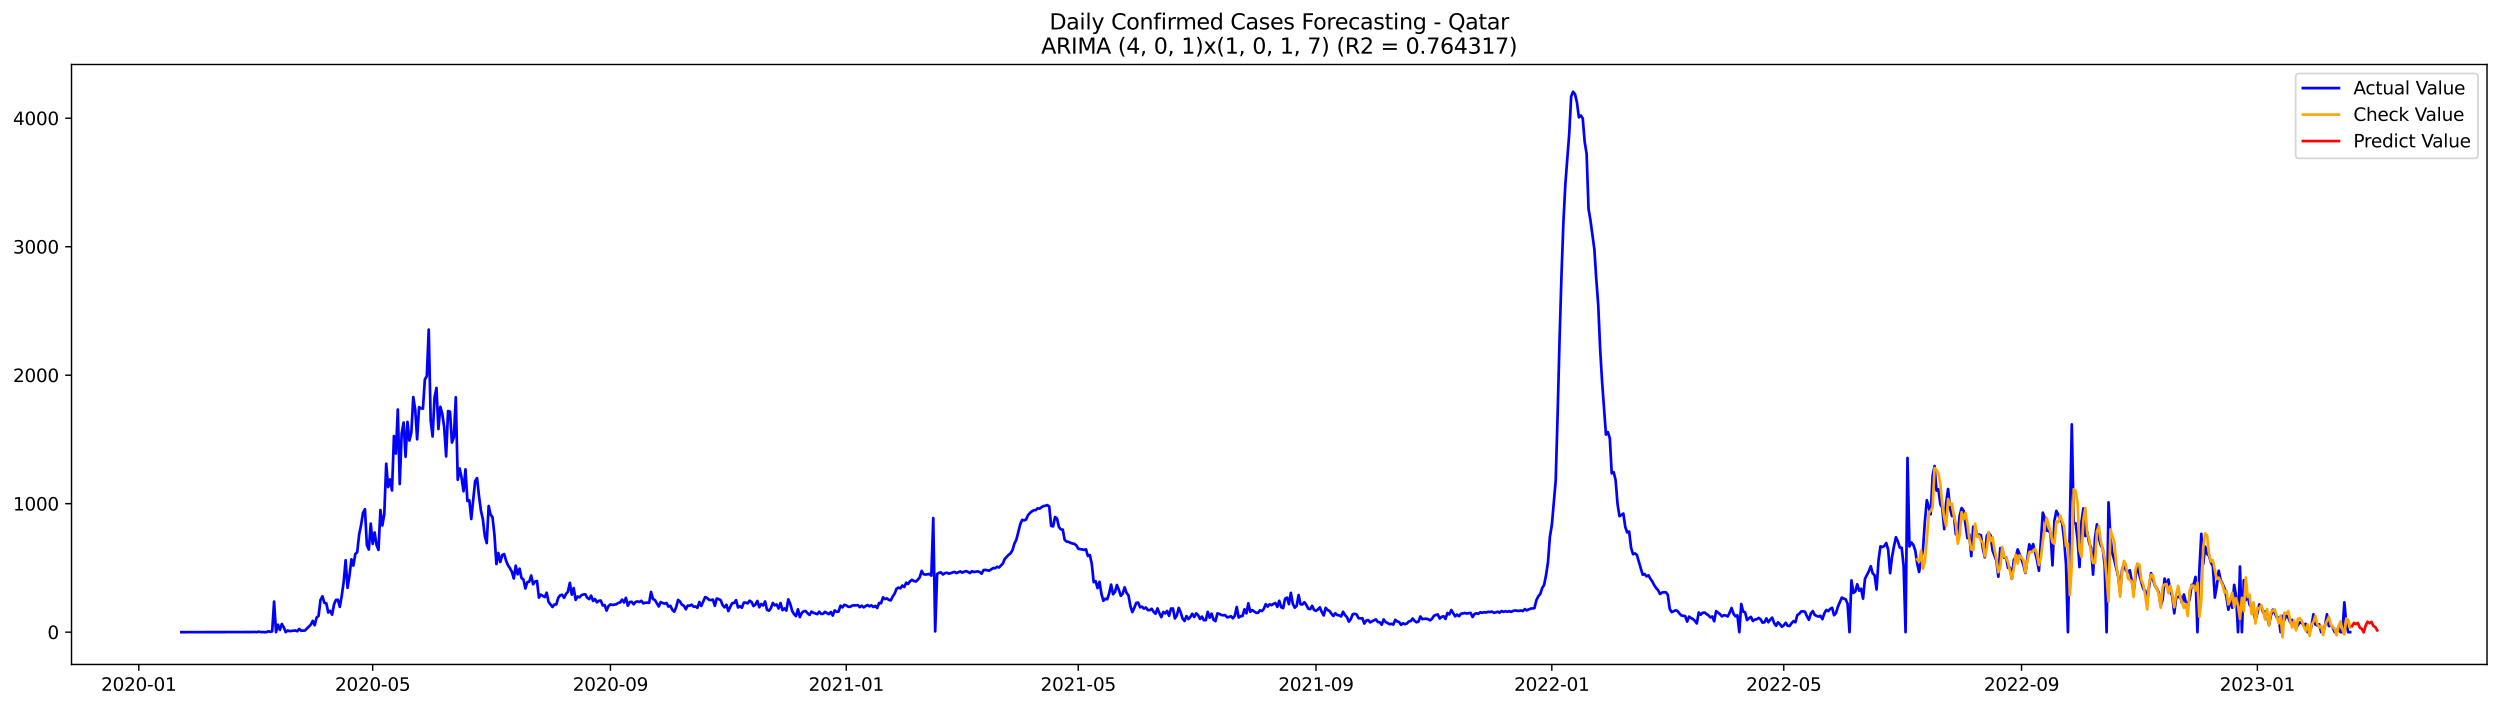 <?xml version="1.0" encoding="utf-8" standalone="no"?>
<!DOCTYPE svg PUBLIC "-//W3C//DTD SVG 1.1//EN"
  "http://www.w3.org/Graphics/SVG/1.1/DTD/svg11.dtd">
<svg xmlns:xlink="http://www.w3.org/1999/xlink" width="1386.05pt" height="392.274pt" viewBox="0 0 1386.05 392.274" xmlns="http://www.w3.org/2000/svg" version="1.1">
 <defs>
  <style type="text/css">*{stroke-linejoin: round; stroke-linecap: butt}</style>
 </defs>
 <g id="figure_1">
  <g id="patch_1">
   <path d="M 0 392.274 
L 1386.05 392.274 
L 1386.05 0 
L 0 0 
z
" style="fill: #ffffff"/>
  </g>
  <g id="axes_1">
   <g id="patch_2">
    <path d="M 39.65 368.396 
L 1378.85 368.396 
L 1378.85 35.755 
L 39.65 35.755 
z
" style="fill: #ffffff"/>
   </g>
   <g id="matplotlib.axis_1">
    <g id="xtick_1">
     <g id="line2d_1">
      <defs>
       <path id="m587424678b" d="M 0 0 
L 0 3.5 
" style="stroke: #000000; stroke-width: 0.8"/>
      </defs>
      <g>
       <use xlink:href="#m587424678b" x="76.945" y="368.396" style="stroke: #000000; stroke-width: 0.8"/>
      </g>
     </g>
     <g id="text_1">
      <!-- 2020-01 -->
      <g transform="translate(56.054 382.994)scale(0.1 -0.1)">
       <defs>
        <path id="DejaVuSans-32" d="M 1228 531 
L 3431 531 
L 3431 0 
L 469 0 
L 469 531 
Q 828 903 1448 1529 
Q 2069 2156 2228 2338 
Q 2531 2678 2651 2914 
Q 2772 3150 2772 3378 
Q 2772 3750 2511 3984 
Q 2250 4219 1831 4219 
Q 1534 4219 1204 4116 
Q 875 4013 500 3803 
L 500 4441 
Q 881 4594 1212 4672 
Q 1544 4750 1819 4750 
Q 2544 4750 2975 4387 
Q 3406 4025 3406 3419 
Q 3406 3131 3298 2873 
Q 3191 2616 2906 2266 
Q 2828 2175 2409 1742 
Q 1991 1309 1228 531 
z
" transform="scale(0.016)"/>
        <path id="DejaVuSans-30" d="M 2034 4250 
Q 1547 4250 1301 3770 
Q 1056 3291 1056 2328 
Q 1056 1369 1301 889 
Q 1547 409 2034 409 
Q 2525 409 2770 889 
Q 3016 1369 3016 2328 
Q 3016 3291 2770 3770 
Q 2525 4250 2034 4250 
z
M 2034 4750 
Q 2819 4750 3233 4129 
Q 3647 3509 3647 2328 
Q 3647 1150 3233 529 
Q 2819 -91 2034 -91 
Q 1250 -91 836 529 
Q 422 1150 422 2328 
Q 422 3509 836 4129 
Q 1250 4750 2034 4750 
z
" transform="scale(0.016)"/>
        <path id="DejaVuSans-2d" d="M 313 2009 
L 1997 2009 
L 1997 1497 
L 313 1497 
L 313 2009 
z
" transform="scale(0.016)"/>
        <path id="DejaVuSans-31" d="M 794 531 
L 1825 531 
L 1825 4091 
L 703 3866 
L 703 4441 
L 1819 4666 
L 2450 4666 
L 2450 531 
L 3481 531 
L 3481 0 
L 794 0 
L 794 531 
z
" transform="scale(0.016)"/>
       </defs>
       <use xlink:href="#DejaVuSans-32"/>
       <use xlink:href="#DejaVuSans-30" x="63.623"/>
       <use xlink:href="#DejaVuSans-32" x="127.246"/>
       <use xlink:href="#DejaVuSans-30" x="190.869"/>
       <use xlink:href="#DejaVuSans-2d" x="254.492"/>
       <use xlink:href="#DejaVuSans-30" x="290.576"/>
       <use xlink:href="#DejaVuSans-31" x="354.199"/>
      </g>
     </g>
    </g>
    <g id="xtick_2">
     <g id="line2d_2">
      <g>
       <use xlink:href="#m587424678b" x="206.621" y="368.396" style="stroke: #000000; stroke-width: 0.8"/>
      </g>
     </g>
     <g id="text_2">
      <!-- 2020-05 -->
      <g transform="translate(185.73 382.994)scale(0.1 -0.1)">
       <defs>
        <path id="DejaVuSans-35" d="M 691 4666 
L 3169 4666 
L 3169 4134 
L 1269 4134 
L 1269 2991 
Q 1406 3038 1543 3061 
Q 1681 3084 1819 3084 
Q 2600 3084 3056 2656 
Q 3513 2228 3513 1497 
Q 3513 744 3044 326 
Q 2575 -91 1722 -91 
Q 1428 -91 1123 -41 
Q 819 9 494 109 
L 494 744 
Q 775 591 1075 516 
Q 1375 441 1709 441 
Q 2250 441 2565 725 
Q 2881 1009 2881 1497 
Q 2881 1984 2565 2268 
Q 2250 2553 1709 2553 
Q 1456 2553 1204 2497 
Q 953 2441 691 2322 
L 691 4666 
z
" transform="scale(0.016)"/>
       </defs>
       <use xlink:href="#DejaVuSans-32"/>
       <use xlink:href="#DejaVuSans-30" x="63.623"/>
       <use xlink:href="#DejaVuSans-32" x="127.246"/>
       <use xlink:href="#DejaVuSans-30" x="190.869"/>
       <use xlink:href="#DejaVuSans-2d" x="254.492"/>
       <use xlink:href="#DejaVuSans-30" x="290.576"/>
       <use xlink:href="#DejaVuSans-35" x="354.199"/>
      </g>
     </g>
    </g>
    <g id="xtick_3">
     <g id="line2d_3">
      <g>
       <use xlink:href="#m587424678b" x="338.441" y="368.396" style="stroke: #000000; stroke-width: 0.8"/>
      </g>
     </g>
     <g id="text_3">
      <!-- 2020-09 -->
      <g transform="translate(317.549 382.994)scale(0.1 -0.1)">
       <defs>
        <path id="DejaVuSans-39" d="M 703 97 
L 703 672 
Q 941 559 1184 500 
Q 1428 441 1663 441 
Q 2288 441 2617 861 
Q 2947 1281 2994 2138 
Q 2813 1869 2534 1725 
Q 2256 1581 1919 1581 
Q 1219 1581 811 2004 
Q 403 2428 403 3163 
Q 403 3881 828 4315 
Q 1253 4750 1959 4750 
Q 2769 4750 3195 4129 
Q 3622 3509 3622 2328 
Q 3622 1225 3098 567 
Q 2575 -91 1691 -91 
Q 1453 -91 1209 -44 
Q 966 3 703 97 
z
M 1959 2075 
Q 2384 2075 2632 2365 
Q 2881 2656 2881 3163 
Q 2881 3666 2632 3958 
Q 2384 4250 1959 4250 
Q 1534 4250 1286 3958 
Q 1038 3666 1038 3163 
Q 1038 2656 1286 2365 
Q 1534 2075 1959 2075 
z
" transform="scale(0.016)"/>
       </defs>
       <use xlink:href="#DejaVuSans-32"/>
       <use xlink:href="#DejaVuSans-30" x="63.623"/>
       <use xlink:href="#DejaVuSans-32" x="127.246"/>
       <use xlink:href="#DejaVuSans-30" x="190.869"/>
       <use xlink:href="#DejaVuSans-2d" x="254.492"/>
       <use xlink:href="#DejaVuSans-30" x="290.576"/>
       <use xlink:href="#DejaVuSans-39" x="354.199"/>
      </g>
     </g>
    </g>
    <g id="xtick_4">
     <g id="line2d_4">
      <g>
       <use xlink:href="#m587424678b" x="469.189" y="368.396" style="stroke: #000000; stroke-width: 0.8"/>
      </g>
     </g>
     <g id="text_4">
      <!-- 2021-01 -->
      <g transform="translate(448.297 382.994)scale(0.1 -0.1)">
       <use xlink:href="#DejaVuSans-32"/>
       <use xlink:href="#DejaVuSans-30" x="63.623"/>
       <use xlink:href="#DejaVuSans-32" x="127.246"/>
       <use xlink:href="#DejaVuSans-31" x="190.869"/>
       <use xlink:href="#DejaVuSans-2d" x="254.492"/>
       <use xlink:href="#DejaVuSans-30" x="290.576"/>
       <use xlink:href="#DejaVuSans-31" x="354.199"/>
      </g>
     </g>
    </g>
    <g id="xtick_5">
     <g id="line2d_5">
      <g>
       <use xlink:href="#m587424678b" x="597.793" y="368.396" style="stroke: #000000; stroke-width: 0.8"/>
      </g>
     </g>
     <g id="text_5">
      <!-- 2021-05 -->
      <g transform="translate(576.901 382.994)scale(0.1 -0.1)">
       <use xlink:href="#DejaVuSans-32"/>
       <use xlink:href="#DejaVuSans-30" x="63.623"/>
       <use xlink:href="#DejaVuSans-32" x="127.246"/>
       <use xlink:href="#DejaVuSans-31" x="190.869"/>
       <use xlink:href="#DejaVuSans-2d" x="254.492"/>
       <use xlink:href="#DejaVuSans-30" x="290.576"/>
       <use xlink:href="#DejaVuSans-35" x="354.199"/>
      </g>
     </g>
    </g>
    <g id="xtick_6">
     <g id="line2d_6">
      <g>
       <use xlink:href="#m587424678b" x="729.612" y="368.396" style="stroke: #000000; stroke-width: 0.8"/>
      </g>
     </g>
     <g id="text_6">
      <!-- 2021-09 -->
      <g transform="translate(708.721 382.994)scale(0.1 -0.1)">
       <use xlink:href="#DejaVuSans-32"/>
       <use xlink:href="#DejaVuSans-30" x="63.623"/>
       <use xlink:href="#DejaVuSans-32" x="127.246"/>
       <use xlink:href="#DejaVuSans-31" x="190.869"/>
       <use xlink:href="#DejaVuSans-2d" x="254.492"/>
       <use xlink:href="#DejaVuSans-30" x="290.576"/>
       <use xlink:href="#DejaVuSans-39" x="354.199"/>
      </g>
     </g>
    </g>
    <g id="xtick_7">
     <g id="line2d_7">
      <g>
       <use xlink:href="#m587424678b" x="860.36" y="368.396" style="stroke: #000000; stroke-width: 0.8"/>
      </g>
     </g>
     <g id="text_7">
      <!-- 2022-01 -->
      <g transform="translate(839.469 382.994)scale(0.1 -0.1)">
       <use xlink:href="#DejaVuSans-32"/>
       <use xlink:href="#DejaVuSans-30" x="63.623"/>
       <use xlink:href="#DejaVuSans-32" x="127.246"/>
       <use xlink:href="#DejaVuSans-32" x="190.869"/>
       <use xlink:href="#DejaVuSans-2d" x="254.492"/>
       <use xlink:href="#DejaVuSans-30" x="290.576"/>
       <use xlink:href="#DejaVuSans-31" x="354.199"/>
      </g>
     </g>
    </g>
    <g id="xtick_8">
     <g id="line2d_8">
      <g>
       <use xlink:href="#m587424678b" x="988.964" y="368.396" style="stroke: #000000; stroke-width: 0.8"/>
      </g>
     </g>
     <g id="text_8">
      <!-- 2022-05 -->
      <g transform="translate(968.073 382.994)scale(0.1 -0.1)">
       <use xlink:href="#DejaVuSans-32"/>
       <use xlink:href="#DejaVuSans-30" x="63.623"/>
       <use xlink:href="#DejaVuSans-32" x="127.246"/>
       <use xlink:href="#DejaVuSans-32" x="190.869"/>
       <use xlink:href="#DejaVuSans-2d" x="254.492"/>
       <use xlink:href="#DejaVuSans-30" x="290.576"/>
       <use xlink:href="#DejaVuSans-35" x="354.199"/>
      </g>
     </g>
    </g>
    <g id="xtick_9">
     <g id="line2d_9">
      <g>
       <use xlink:href="#m587424678b" x="1120.784" y="368.396" style="stroke: #000000; stroke-width: 0.8"/>
      </g>
     </g>
     <g id="text_9">
      <!-- 2022-09 -->
      <g transform="translate(1099.893 382.994)scale(0.1 -0.1)">
       <use xlink:href="#DejaVuSans-32"/>
       <use xlink:href="#DejaVuSans-30" x="63.623"/>
       <use xlink:href="#DejaVuSans-32" x="127.246"/>
       <use xlink:href="#DejaVuSans-32" x="190.869"/>
       <use xlink:href="#DejaVuSans-2d" x="254.492"/>
       <use xlink:href="#DejaVuSans-30" x="290.576"/>
       <use xlink:href="#DejaVuSans-39" x="354.199"/>
      </g>
     </g>
    </g>
    <g id="xtick_10">
     <g id="line2d_10">
      <g>
       <use xlink:href="#m587424678b" x="1251.532" y="368.396" style="stroke: #000000; stroke-width: 0.8"/>
      </g>
     </g>
     <g id="text_10">
      <!-- 2023-01 -->
      <g transform="translate(1230.64 382.994)scale(0.1 -0.1)">
       <defs>
        <path id="DejaVuSans-33" d="M 2597 2516 
Q 3050 2419 3304 2112 
Q 3559 1806 3559 1356 
Q 3559 666 3084 287 
Q 2609 -91 1734 -91 
Q 1441 -91 1130 -33 
Q 819 25 488 141 
L 488 750 
Q 750 597 1062 519 
Q 1375 441 1716 441 
Q 2309 441 2620 675 
Q 2931 909 2931 1356 
Q 2931 1769 2642 2001 
Q 2353 2234 1838 2234 
L 1294 2234 
L 1294 2753 
L 1863 2753 
Q 2328 2753 2575 2939 
Q 2822 3125 2822 3475 
Q 2822 3834 2567 4026 
Q 2313 4219 1838 4219 
Q 1578 4219 1281 4162 
Q 984 4106 628 3988 
L 628 4550 
Q 988 4650 1302 4700 
Q 1616 4750 1894 4750 
Q 2613 4750 3031 4423 
Q 3450 4097 3450 3541 
Q 3450 3153 3228 2886 
Q 3006 2619 2597 2516 
z
" transform="scale(0.016)"/>
       </defs>
       <use xlink:href="#DejaVuSans-32"/>
       <use xlink:href="#DejaVuSans-30" x="63.623"/>
       <use xlink:href="#DejaVuSans-32" x="127.246"/>
       <use xlink:href="#DejaVuSans-33" x="190.869"/>
       <use xlink:href="#DejaVuSans-2d" x="254.492"/>
       <use xlink:href="#DejaVuSans-30" x="290.576"/>
       <use xlink:href="#DejaVuSans-31" x="354.199"/>
      </g>
     </g>
    </g>
   </g>
   <g id="matplotlib.axis_2">
    <g id="ytick_1">
     <g id="line2d_11">
      <defs>
       <path id="m7285b46d3e" d="M 0 0 
L -3.5 0 
" style="stroke: #000000; stroke-width: 0.8"/>
      </defs>
      <g>
       <use xlink:href="#m7285b46d3e" x="39.65" y="350.483" style="stroke: #000000; stroke-width: 0.8"/>
      </g>
     </g>
     <g id="text_11">
      <!-- 0 -->
      <g transform="translate(26.288 354.282)scale(0.1 -0.1)">
       <use xlink:href="#DejaVuSans-30"/>
      </g>
     </g>
    </g>
    <g id="ytick_2">
     <g id="line2d_12">
      <g>
       <use xlink:href="#m7285b46d3e" x="39.65" y="279.25" style="stroke: #000000; stroke-width: 0.8"/>
      </g>
     </g>
     <g id="text_12">
      <!-- 1000 -->
      <g transform="translate(7.2 283.049)scale(0.1 -0.1)">
       <use xlink:href="#DejaVuSans-31"/>
       <use xlink:href="#DejaVuSans-30" x="63.623"/>
       <use xlink:href="#DejaVuSans-30" x="127.246"/>
       <use xlink:href="#DejaVuSans-30" x="190.869"/>
      </g>
     </g>
    </g>
    <g id="ytick_3">
     <g id="line2d_13">
      <g>
       <use xlink:href="#m7285b46d3e" x="39.65" y="208.016" style="stroke: #000000; stroke-width: 0.8"/>
      </g>
     </g>
     <g id="text_13">
      <!-- 2000 -->
      <g transform="translate(7.2 211.815)scale(0.1 -0.1)">
       <use xlink:href="#DejaVuSans-32"/>
       <use xlink:href="#DejaVuSans-30" x="63.623"/>
       <use xlink:href="#DejaVuSans-30" x="127.246"/>
       <use xlink:href="#DejaVuSans-30" x="190.869"/>
      </g>
     </g>
    </g>
    <g id="ytick_4">
     <g id="line2d_14">
      <g>
       <use xlink:href="#m7285b46d3e" x="39.65" y="136.783" style="stroke: #000000; stroke-width: 0.8"/>
      </g>
     </g>
     <g id="text_14">
      <!-- 3000 -->
      <g transform="translate(7.2 140.582)scale(0.1 -0.1)">
       <use xlink:href="#DejaVuSans-33"/>
       <use xlink:href="#DejaVuSans-30" x="63.623"/>
       <use xlink:href="#DejaVuSans-30" x="127.246"/>
       <use xlink:href="#DejaVuSans-30" x="190.869"/>
      </g>
     </g>
    </g>
    <g id="ytick_5">
     <g id="line2d_15">
      <g>
       <use xlink:href="#m7285b46d3e" x="39.65" y="65.55" style="stroke: #000000; stroke-width: 0.8"/>
      </g>
     </g>
     <g id="text_15">
      <!-- 4000 -->
      <g transform="translate(7.2 69.349)scale(0.1 -0.1)">
       <defs>
        <path id="DejaVuSans-34" d="M 2419 4116 
L 825 1625 
L 2419 1625 
L 2419 4116 
z
M 2253 4666 
L 3047 4666 
L 3047 1625 
L 3713 1625 
L 3713 1100 
L 3047 1100 
L 3047 0 
L 2419 0 
L 2419 1100 
L 313 1100 
L 313 1709 
L 2253 4666 
z
" transform="scale(0.016)"/>
       </defs>
       <use xlink:href="#DejaVuSans-34"/>
       <use xlink:href="#DejaVuSans-30" x="63.623"/>
       <use xlink:href="#DejaVuSans-30" x="127.246"/>
       <use xlink:href="#DejaVuSans-30" x="190.869"/>
      </g>
     </g>
    </g>
   </g>
   <g id="line2d_16">
    <path d="M 100.523 350.483 
L 140.176 350.412 
L 141.247 350.34 
L 142.319 350.483 
L 143.391 350.198 
L 144.463 350.412 
L 146.606 350.483 
L 147.678 350.483 
L 148.749 349.984 
L 149.821 350.269 
L 150.893 350.055 
L 151.964 333.529 
L 153.036 350.483 
L 154.108 346.351 
L 155.18 349.272 
L 156.251 345.924 
L 157.323 347.776 
L 158.395 350.483 
L 159.466 349.557 
L 160.538 349.913 
L 163.753 349.557 
L 164.825 349.984 
L 165.897 348.702 
L 166.968 349.699 
L 169.112 349.557 
L 172.327 346.28 
L 173.399 344.214 
L 174.47 346.636 
L 175.542 342.362 
L 176.614 341.507 
L 177.685 332.675 
L 178.757 330.609 
L 179.829 334.242 
L 180.9 334.455 
L 181.972 339.584 
L 183.044 338.658 
L 184.116 340.795 
L 185.187 335.096 
L 186.259 332.603 
L 187.331 332.532 
L 188.402 336.45 
L 189.474 330.324 
L 190.546 322.559 
L 191.617 310.592 
L 192.689 325.907 
L 193.761 319.14 
L 194.833 310.094 
L 195.904 313.584 
L 196.976 307.173 
L 198.048 306.105 
L 199.119 296.274 
L 200.191 291.146 
L 201.263 284.307 
L 202.335 282.313 
L 203.406 302.258 
L 204.478 304.68 
L 205.55 290.291 
L 206.621 301.546 
L 207.693 295.206 
L 208.765 302.115 
L 209.836 304.894 
L 210.908 282.74 
L 211.98 291.359 
L 213.052 285.091 
L 214.123 257.096 
L 215.195 269.989 
L 216.267 265.786 
L 217.338 271.913 
L 218.41 241.781 
L 219.482 251.469 
L 220.553 227.036 
L 221.625 268.351 
L 222.697 240.285 
L 223.769 234.23 
L 224.84 253.249 
L 225.912 233.874 
L 226.984 244.274 
L 228.055 239.786 
L 229.127 220.126 
L 230.199 227.107 
L 231.27 243.562 
L 232.342 225.753 
L 233.414 226.394 
L 234.486 226.537 
L 235.557 210.367 
L 236.629 208.515 
L 237.701 182.728 
L 238.772 233.09 
L 239.844 241.995 
L 240.916 220.411 
L 241.988 215.068 
L 243.059 237.863 
L 244.131 225.54 
L 245.203 229.386 
L 246.274 236.866 
L 247.346 253.036 
L 248.418 227.89 
L 249.489 228.246 
L 250.561 245.342 
L 251.633 242.422 
L 252.705 220.268 
L 253.776 266 
L 254.848 259.732 
L 255.92 264.932 
L 256.991 272.34 
L 258.063 260.23 
L 259.135 277.754 
L 260.206 277.397 
L 261.278 287.726 
L 263.422 266.712 
L 264.493 265.074 
L 265.565 274.976 
L 266.637 283.096 
L 267.708 287.869 
L 268.78 297.058 
L 269.852 301.118 
L 270.923 280.532 
L 271.995 285.304 
L 273.067 286.8 
L 274.139 296.63 
L 275.21 312.729 
L 276.282 306.603 
L 277.354 311.589 
L 278.425 307.743 
L 279.497 307.173 
L 280.569 310.806 
L 281.641 313.442 
L 282.712 315.009 
L 283.784 317.003 
L 284.856 320.707 
L 285.927 313.655 
L 286.999 318.428 
L 288.071 315.294 
L 289.142 320.494 
L 290.214 321.277 
L 291.286 326.264 
L 292.358 322.773 
L 293.429 322.488 
L 294.501 319.069 
L 295.573 323.913 
L 296.644 322.417 
L 297.716 322.132 
L 298.788 331.321 
L 299.859 329.683 
L 302.003 331.036 
L 303.075 328.614 
L 304.146 333.743 
L 306.29 336.521 
L 307.361 335.168 
L 308.433 335.096 
L 309.505 331.464 
L 310.577 330.039 
L 311.648 329.754 
L 312.72 331.464 
L 313.792 329.327 
L 314.863 328.044 
L 315.935 323.129 
L 317.007 329.683 
L 318.078 326.05 
L 319.15 332.603 
L 320.222 330.751 
L 321.294 331.179 
L 322.365 329.968 
L 323.437 329.612 
L 324.509 329.469 
L 325.58 331.392 
L 326.652 332.176 
L 327.724 330.253 
L 328.795 333.173 
L 329.867 332.105 
L 330.939 333.957 
L 332.011 333.102 
L 333.082 332.959 
L 334.154 335.666 
L 335.226 335.453 
L 336.297 338.516 
L 337.369 336.023 
L 338.441 335.096 
L 339.512 335.381 
L 341.656 335.025 
L 342.728 334.313 
L 343.799 334.028 
L 344.871 332.461 
L 345.943 334.028 
L 347.014 331.464 
L 348.086 335.809 
L 349.158 333.743 
L 350.23 333.672 
L 351.301 335.025 
L 352.373 333.743 
L 353.445 333.458 
L 354.516 333.743 
L 355.588 333.102 
L 356.66 334.527 
L 357.731 334.17 
L 358.803 334.099 
L 359.875 334.242 
L 360.947 328.187 
L 362.018 332.105 
L 363.09 332.675 
L 365.233 336.236 
L 366.305 333.814 
L 367.377 334.313 
L 368.448 334.669 
L 369.52 334.313 
L 370.592 336.307 
L 371.664 335.88 
L 372.735 338.017 
L 373.807 339.157 
L 374.879 336.664 
L 375.95 332.603 
L 377.022 333.529 
L 378.094 335.31 
L 379.165 335.809 
L 380.237 337.803 
L 381.309 335.738 
L 382.381 335.809 
L 383.452 335.239 
L 384.524 336.379 
L 385.596 336.236 
L 386.667 337.02 
L 387.739 333.743 
L 388.811 335.951 
L 390.954 331.036 
L 392.026 331.535 
L 393.098 332.532 
L 394.169 332.746 
L 395.241 332.39 
L 396.313 335.88 
L 397.384 331.82 
L 398.456 332.176 
L 399.528 332.675 
L 400.6 335.453 
L 401.671 336.735 
L 402.743 335.31 
L 403.815 338.801 
L 404.886 336.45 
L 405.958 334.384 
L 407.03 334.313 
L 408.101 332.746 
L 409.173 336.806 
L 410.245 336.094 
L 411.317 336.949 
L 412.388 334.099 
L 413.46 334.099 
L 414.532 334.527 
L 415.603 333.031 
L 416.675 333.743 
L 417.747 336.023 
L 418.819 335.168 
L 419.89 333.173 
L 420.962 336.664 
L 422.034 334.883 
L 423.105 335.666 
L 424.177 333.458 
L 425.249 338.088 
L 426.32 338.587 
L 427.392 337.233 
L 428.464 334.313 
L 429.536 335.595 
L 430.607 335.168 
L 431.679 337.376 
L 432.751 334.313 
L 433.822 338.302 
L 434.894 337.305 
L 435.966 338.516 
L 437.037 332.318 
L 438.109 334.74 
L 439.181 338.658 
L 440.253 340.51 
L 441.324 341.579 
L 442.396 337.803 
L 443.468 342.149 
L 444.539 339.798 
L 445.611 338.872 
L 446.683 338.801 
L 447.754 340.012 
L 448.826 340.938 
L 449.898 339.086 
L 450.97 339.727 
L 453.113 340.51 
L 454.185 339.157 
L 455.256 340.368 
L 456.328 340.297 
L 457.4 339.228 
L 459.543 340.51 
L 460.615 339.299 
L 461.687 341.294 
L 462.758 338.444 
L 463.83 339.157 
L 464.902 339.086 
L 465.973 335.809 
L 467.045 336.735 
L 468.117 335.31 
L 469.189 335.666 
L 470.26 336.379 
L 471.332 336.45 
L 472.404 335.738 
L 475.619 335.524 
L 476.69 336.592 
L 477.762 335.809 
L 478.834 336.735 
L 479.906 336.023 
L 480.977 335.453 
L 482.049 336.165 
L 483.121 335.595 
L 484.192 336.521 
L 485.264 335.951 
L 486.336 337.091 
L 487.407 334.313 
L 488.479 334.455 
L 489.551 331.179 
L 490.623 332.105 
L 491.694 331.749 
L 492.766 332.603 
L 493.838 332.888 
L 494.909 330.751 
L 495.981 329.184 
L 497.053 326.406 
L 498.125 325.765 
L 499.196 326.192 
L 500.268 324.625 
L 501.34 325.48 
L 502.411 323.058 
L 503.483 323.77 
L 504.555 322.274 
L 505.626 321.491 
L 506.698 322.132 
L 507.77 322.417 
L 508.842 321.42 
L 509.913 320.066 
L 510.985 316.505 
L 512.057 318.357 
L 513.128 318.57 
L 515.272 318.214 
L 516.343 319.14 
L 517.415 287.228 
L 518.487 350.055 
L 519.559 318.214 
L 520.63 317.573 
L 521.702 317.359 
L 522.774 318.499 
L 523.845 317.787 
L 524.917 317.502 
L 525.989 318.072 
L 527.06 317.787 
L 528.132 317.359 
L 529.204 317.074 
L 530.276 317.716 
L 532.419 316.79 
L 533.491 317.502 
L 534.562 316.932 
L 535.634 316.647 
L 536.706 317.074 
L 537.778 317.716 
L 538.849 316.718 
L 539.921 317.146 
L 542.064 316.79 
L 543.136 317.146 
L 544.208 318.072 
L 545.279 316.077 
L 546.351 315.935 
L 547.423 316.22 
L 548.495 316.362 
L 550.638 314.937 
L 551.71 315.08 
L 552.781 314.225 
L 553.853 314.653 
L 555.996 312.444 
L 557.068 309.88 
L 559.212 307.6 
L 560.283 306.746 
L 561.355 304.965 
L 562.427 301.332 
L 563.498 299.195 
L 565.642 290.647 
L 566.714 288.225 
L 567.785 288.51 
L 568.857 288.082 
L 569.929 285.661 
L 571 284.45 
L 572.072 283.524 
L 573.144 282.882 
L 574.215 282.811 
L 575.287 281.814 
L 576.359 282.028 
L 577.431 281.173 
L 578.502 280.603 
L 579.574 280.389 
L 580.646 280.033 
L 581.717 280.817 
L 582.789 291.573 
L 583.861 291.858 
L 584.932 286.658 
L 586.004 287.441 
L 587.076 292.143 
L 588.148 293.496 
L 589.219 293.639 
L 590.291 299.337 
L 591.363 300.263 
L 592.434 300.406 
L 593.506 300.976 
L 594.578 301.332 
L 595.649 301.546 
L 596.721 302.329 
L 597.793 304.181 
L 598.865 304.466 
L 599.936 304.609 
L 601.008 304.894 
L 602.08 304.537 
L 603.151 308.242 
L 604.223 307.743 
L 605.295 312.516 
L 606.367 322.773 
L 607.438 322.203 
L 608.51 326.05 
L 609.582 322.559 
L 610.653 329.184 
L 611.725 333.102 
L 612.797 331.962 
L 613.868 332.247 
L 614.94 328.97 
L 616.012 324.127 
L 617.084 329.469 
L 618.155 328.187 
L 619.227 324.34 
L 620.299 326.976 
L 621.37 330.324 
L 622.442 329.184 
L 623.514 325.622 
L 624.585 328.685 
L 625.657 330.11 
L 626.729 336.094 
L 627.801 339.37 
L 628.872 337.02 
L 629.944 334.242 
L 631.016 334.099 
L 632.087 336.664 
L 633.159 336.379 
L 634.231 337.447 
L 635.302 336.806 
L 636.374 338.231 
L 637.446 338.302 
L 638.518 337.518 
L 639.589 339.228 
L 640.661 340.297 
L 641.733 337.305 
L 642.804 340.012 
L 643.876 342.149 
L 644.948 339.299 
L 646.02 340.083 
L 647.091 338.729 
L 648.163 341.436 
L 649.235 337.376 
L 650.306 337.376 
L 651.378 342.861 
L 652.45 341.223 
L 653.521 337.02 
L 654.593 339.513 
L 655.665 343.003 
L 656.737 344.286 
L 657.808 341.579 
L 658.88 343.217 
L 659.952 342.077 
L 661.023 340.297 
L 662.095 342.077 
L 663.167 340.083 
L 664.238 341.009 
L 665.31 343.146 
L 666.382 341.864 
L 667.454 343.858 
L 668.525 343.858 
L 669.597 339.228 
L 670.669 342.434 
L 671.74 340.225 
L 672.812 343.573 
L 673.884 344.357 
L 674.956 340.083 
L 676.027 340.368 
L 677.099 340.938 
L 678.171 341.151 
L 679.242 341.009 
L 680.314 342.22 
L 681.386 342.077 
L 682.457 341.65 
L 683.529 342.79 
L 684.601 341.365 
L 685.673 336.521 
L 686.744 342.362 
L 687.816 341.65 
L 688.888 341.507 
L 689.959 337.803 
L 691.031 340.083 
L 692.103 334.455 
L 693.174 339.228 
L 694.246 338.231 
L 696.39 339.727 
L 697.461 339.798 
L 698.533 338.373 
L 699.605 338.801 
L 700.676 337.59 
L 701.748 334.954 
L 702.82 336.307 
L 703.891 335.025 
L 704.963 335.524 
L 706.035 334.812 
L 707.107 334.313 
L 708.178 336.45 
L 709.25 333.102 
L 710.322 336.664 
L 711.393 337.162 
L 712.465 331.962 
L 713.537 331.321 
L 714.609 334.954 
L 715.68 328.685 
L 716.752 334.74 
L 717.824 336.949 
L 718.895 335.88 
L 719.967 329.896 
L 721.039 335.025 
L 722.11 335.096 
L 723.182 333.886 
L 724.254 335.381 
L 725.326 337.447 
L 726.397 337.732 
L 727.469 335.88 
L 728.541 338.16 
L 729.612 338.658 
L 730.684 337.875 
L 731.756 336.735 
L 732.827 339.299 
L 733.899 341.223 
L 734.971 337.02 
L 736.043 338.231 
L 737.114 338.729 
L 738.186 340.297 
L 739.258 341.507 
L 740.329 340.012 
L 741.401 341.009 
L 742.473 341.151 
L 743.544 341.792 
L 744.616 339.157 
L 745.688 341.009 
L 746.76 342.149 
L 747.831 344.642 
L 748.903 343.288 
L 749.975 340.581 
L 751.046 340.297 
L 752.118 340.653 
L 753.19 342.718 
L 754.262 342.861 
L 755.333 342.79 
L 756.405 345.71 
L 757.477 344.072 
L 758.548 343.787 
L 759.62 345.069 
L 760.692 344.428 
L 762.835 343.431 
L 763.907 344.855 
L 764.979 344.998 
L 766.05 346.351 
L 767.122 343.431 
L 768.194 344.927 
L 769.265 345.354 
L 770.337 346.066 
L 771.409 345.853 
L 772.48 346.28 
L 773.552 343.644 
L 774.624 344.571 
L 775.696 344.855 
L 776.767 346.423 
L 777.839 345.568 
L 778.911 346.066 
L 779.982 345.71 
L 781.054 344.571 
L 782.126 344.357 
L 783.198 342.932 
L 784.269 344.214 
L 785.341 344.998 
L 786.413 344.642 
L 787.484 341.792 
L 788.556 343.217 
L 790.699 343.003 
L 791.771 343.288 
L 792.843 343.929 
L 793.915 343.075 
L 794.986 341.436 
L 796.058 340.938 
L 797.13 340.653 
L 798.201 342.932 
L 799.273 342.006 
L 800.345 341.65 
L 801.416 343.146 
L 802.488 339.869 
L 803.56 340.653 
L 804.632 338.231 
L 806.775 341.721 
L 807.847 340.724 
L 808.918 341.65 
L 809.99 340.297 
L 812.133 339.869 
L 813.205 340.154 
L 815.349 339.798 
L 816.42 342.077 
L 817.492 340.439 
L 818.564 340.012 
L 819.635 340.297 
L 820.707 339.442 
L 821.779 339.727 
L 822.851 339.442 
L 823.922 339.584 
L 824.994 339.228 
L 826.066 339.299 
L 827.137 339.086 
L 828.209 339.727 
L 829.281 339.513 
L 830.352 339.157 
L 831.424 339.655 
L 832.496 338.801 
L 833.568 339.228 
L 834.639 338.872 
L 835.711 339.157 
L 836.783 338.872 
L 837.854 339.228 
L 838.926 338.658 
L 839.998 338.444 
L 842.141 338.729 
L 843.213 338.444 
L 844.285 338.801 
L 845.356 337.732 
L 846.428 338.373 
L 848.571 337.447 
L 850.715 337.162 
L 851.786 332.817 
L 852.858 330.609 
L 853.93 329.398 
L 855.002 326.05 
L 856.073 324.34 
L 857.145 318.927 
L 858.217 311.874 
L 859.288 297.699 
L 860.36 291.146 
L 862.504 266.641 
L 863.575 229.742 
L 864.647 188.57 
L 865.719 152.525 
L 866.79 123.106 
L 867.862 102.092 
L 870.005 74.24 
L 871.077 53.511 
L 872.149 50.876 
L 873.221 52.229 
L 874.292 56.788 
L 875.364 65.051 
L 876.436 64.054 
L 877.507 65.692 
L 878.579 78.656 
L 879.651 85.281 
L 880.722 115.84 
L 881.794 122.251 
L 883.938 138.136 
L 885.009 154.734 
L 886.081 168.767 
L 887.153 193.485 
L 888.224 211.435 
L 890.368 240.926 
L 891.44 239.573 
L 892.511 242.992 
L 893.583 262.438 
L 894.655 261.797 
L 895.726 266.214 
L 896.798 279.463 
L 897.87 286.159 
L 898.941 285.518 
L 900.013 284.735 
L 901.085 292.143 
L 902.157 295.206 
L 903.228 294.707 
L 904.3 303.683 
L 905.372 307.244 
L 906.443 306.817 
L 907.515 307.672 
L 909.658 315.009 
L 910.73 318.642 
L 911.802 318.285 
L 912.874 319.568 
L 913.945 318.998 
L 915.017 320.85 
L 916.089 322.417 
L 917.16 324.483 
L 918.232 326.05 
L 919.304 327.261 
L 920.375 329.327 
L 921.447 328.543 
L 922.519 328.329 
L 923.591 328.401 
L 924.662 329.754 
L 925.734 337.59 
L 926.806 339.37 
L 928.949 338.373 
L 930.021 338.729 
L 931.093 340.083 
L 932.164 341.223 
L 934.308 341.579 
L 935.379 344.642 
L 936.451 341.864 
L 937.523 342.647 
L 938.594 343.217 
L 939.666 344.214 
L 940.738 345.639 
L 941.81 339.584 
L 942.881 340.795 
L 943.953 339.798 
L 945.025 339.584 
L 947.168 341.151 
L 948.24 342.291 
L 949.311 341.792 
L 950.383 344.428 
L 951.455 338.801 
L 953.598 340.51 
L 954.67 341.721 
L 955.742 341.08 
L 956.813 341.223 
L 957.885 341.792 
L 958.957 339.655 
L 960.028 337.091 
L 961.1 340.297 
L 962.172 341.721 
L 963.244 341.151 
L 964.315 350.483 
L 965.387 334.883 
L 966.459 339.086 
L 967.53 339.513 
L 968.602 343.787 
L 969.674 342.79 
L 970.746 342.006 
L 971.817 344.286 
L 972.889 343.502 
L 973.961 343.36 
L 975.032 342.576 
L 976.104 343.36 
L 977.176 345.212 
L 978.247 344.998 
L 979.319 342.861 
L 980.391 344.998 
L 981.463 343.502 
L 982.534 342.434 
L 983.606 345.425 
L 984.678 346.921 
L 985.749 344.998 
L 986.821 346.066 
L 987.893 347.491 
L 988.964 346.708 
L 990.036 345.283 
L 991.108 346.921 
L 992.18 347.064 
L 993.251 345.568 
L 994.323 344.357 
L 995.395 344.998 
L 996.466 341.009 
L 997.538 340.297 
L 998.61 339.014 
L 999.681 338.943 
L 1000.753 339.228 
L 1001.825 341.721 
L 1002.897 343.644 
L 1003.968 340.154 
L 1005.04 338.801 
L 1006.112 340.938 
L 1007.183 341.507 
L 1008.255 341.864 
L 1009.327 341.436 
L 1010.399 343.288 
L 1011.47 340.012 
L 1012.542 338.16 
L 1013.614 338.801 
L 1014.685 337.59 
L 1015.757 336.949 
L 1016.829 341.08 
L 1017.9 339.94 
L 1018.972 336.379 
L 1021.116 331.321 
L 1022.187 331.891 
L 1023.259 332.247 
L 1024.331 334.74 
L 1025.402 350.483 
L 1026.474 321.776 
L 1027.546 328.685 
L 1028.617 327.973 
L 1029.689 323.913 
L 1030.761 327.475 
L 1031.833 326.406 
L 1032.904 331.891 
L 1033.976 320.921 
L 1036.119 316.718 
L 1037.191 313.94 
L 1038.263 317.858 
L 1039.335 318.998 
L 1040.406 326.833 
L 1041.478 310.735 
L 1042.55 302.899 
L 1043.621 303.326 
L 1044.693 302.685 
L 1045.765 301.047 
L 1046.836 304.751 
L 1047.908 317.787 
L 1048.98 308.811 
L 1050.052 302.899 
L 1051.123 297.841 
L 1052.195 300.121 
L 1053.267 303.54 
L 1054.338 303.683 
L 1055.41 313.798 
L 1056.482 350.483 
L 1057.553 253.89 
L 1058.625 302.97 
L 1059.697 300.762 
L 1060.769 302.044 
L 1061.84 305.107 
L 1062.912 312.302 
L 1063.984 317.146 
L 1065.055 310.165 
L 1066.127 304.894 
L 1067.199 289.009 
L 1068.27 277.326 
L 1070.414 285.091 
L 1071.486 263.792 
L 1072.557 258.378 
L 1073.629 271.984 
L 1074.701 271.271 
L 1075.772 279.606 
L 1076.844 281.6 
L 1077.916 293.354 
L 1078.988 278.68 
L 1080.059 271.129 
L 1081.131 281.814 
L 1082.203 286.088 
L 1083.274 285.447 
L 1084.346 296.203 
L 1085.418 296.203 
L 1086.489 285.874 
L 1087.561 281.671 
L 1088.633 283.096 
L 1090.776 298.34 
L 1091.848 296.346 
L 1092.92 308.313 
L 1093.991 292 
L 1095.063 292.143 
L 1096.135 297.272 
L 1097.206 296.346 
L 1098.278 296.773 
L 1099.35 304.252 
L 1100.422 308.954 
L 1101.493 297.2 
L 1102.565 295.42 
L 1103.637 296.915 
L 1104.708 305.107 
L 1106.852 310.877 
L 1107.923 319.71 
L 1108.995 303.896 
L 1110.067 304.395 
L 1111.139 309.168 
L 1112.21 308.954 
L 1113.282 314.795 
L 1114.354 314.653 
L 1115.425 320.921 
L 1116.497 310.45 
L 1117.569 308.883 
L 1118.641 304.609 
L 1120.784 310.094 
L 1121.856 313.37 
L 1122.927 317.644 
L 1125.071 301.831 
L 1126.142 304.609 
L 1127.214 301.688 
L 1129.358 310.521 
L 1130.429 316.433 
L 1132.573 284.236 
L 1133.644 287.156 
L 1134.716 294.209 
L 1135.788 294.351 
L 1136.859 295.42 
L 1137.931 313.442 
L 1139.003 288.866 
L 1140.075 283.239 
L 1141.146 285.376 
L 1142.218 288.439 
L 1143.29 289.721 
L 1144.361 299.052 
L 1145.433 312.872 
L 1146.505 350.483 
L 1147.577 289.507 
L 1148.648 235.299 
L 1149.72 289.792 
L 1150.792 290.219 
L 1151.863 299.195 
L 1152.935 314.368 
L 1154.007 289.365 
L 1155.078 281.885 
L 1156.15 297.2 
L 1157.222 295.135 
L 1158.294 301.118 
L 1159.365 303.683 
L 1160.437 318.57 
L 1161.509 298.269 
L 1162.58 290.718 
L 1163.652 298.411 
L 1164.724 302.329 
L 1165.795 304.11 
L 1166.867 313.37 
L 1167.939 350.483 
L 1169.011 278.537 
L 1170.082 298.055 
L 1171.154 306.888 
L 1172.226 310.592 
L 1174.369 319.496 
L 1175.441 328.401 
L 1176.512 315.863 
L 1177.584 312.8 
L 1178.656 316.22 
L 1179.728 317.288 
L 1180.799 316.148 
L 1182.943 327.546 
L 1184.014 319.496 
L 1185.086 312.729 
L 1186.158 318.998 
L 1188.301 326.62 
L 1189.373 327.475 
L 1190.445 332.817 
L 1192.588 317.787 
L 1194.731 324.768 
L 1195.803 326.264 
L 1196.875 328.614 
L 1197.947 335.809 
L 1199.018 332.39 
L 1200.09 320.779 
L 1201.162 324.696 
L 1202.233 321.277 
L 1203.305 327.973 
L 1204.377 330.538 
L 1205.448 340.012 
L 1206.52 331.179 
L 1207.592 330.965 
L 1208.664 330.324 
L 1209.735 334.17 
L 1210.807 329.612 
L 1211.879 334.099 
L 1212.95 335.239 
L 1214.022 331.962 
L 1215.094 324.34 
L 1216.165 324.055 
L 1217.237 319.853 
L 1218.309 350.483 
L 1219.381 315.863 
L 1220.452 295.989 
L 1221.524 312.658 
L 1222.596 303.041 
L 1223.667 307.173 
L 1224.739 308.099 
L 1225.811 311.874 
L 1226.883 314.083 
L 1227.954 331.321 
L 1229.026 324.91 
L 1230.098 316.433 
L 1231.169 321.562 
L 1232.241 323.699 
L 1233.313 326.192 
L 1234.384 331.179 
L 1235.456 338.017 
L 1236.528 332.176 
L 1237.6 336.949 
L 1238.671 324.269 
L 1239.743 330.609 
L 1240.815 350.483 
L 1241.886 314.083 
L 1242.958 350.483 
L 1244.03 321.633 
L 1245.101 332.675 
L 1246.173 330.181 
L 1247.245 335.381 
L 1248.317 336.592 
L 1249.388 339.584 
L 1250.46 343.644 
L 1251.532 339.94 
L 1252.603 335.096 
L 1253.675 336.094 
L 1254.747 339.584 
L 1255.819 338.943 
L 1256.89 341.436 
L 1257.962 346.423 
L 1259.034 341.294 
L 1260.105 338.017 
L 1261.177 339.869 
L 1262.249 342.22 
L 1263.32 342.291 
L 1264.392 350.483 
L 1265.464 341.436 
L 1266.536 343.644 
L 1267.607 341.223 
L 1268.679 342.362 
L 1269.751 344.998 
L 1270.822 343.644 
L 1272.966 348.346 
L 1274.037 346.423 
L 1275.109 345.069 
L 1276.181 345.354 
L 1277.253 346.636 
L 1278.324 345.853 
L 1279.396 350.483 
L 1280.468 350.483 
L 1281.539 346.992 
L 1282.611 340.581 
L 1283.683 346.209 
L 1284.754 346.779 
L 1285.826 346.138 
L 1286.898 350.483 
L 1287.97 350.483 
L 1289.041 346.779 
L 1290.113 340.581 
L 1291.185 347.135 
L 1292.256 346.636 
L 1293.328 347.776 
L 1294.4 350.483 
L 1295.472 350.483 
L 1296.543 347.562 
L 1297.615 350.483 
L 1298.687 350.483 
L 1299.758 333.957 
L 1300.83 346.138 
L 1301.902 350.483 
L 1302.973 350.483 
L 1302.973 350.483 
" clip-path="url(#p23fcf43bc5)" style="fill: none; stroke: #0000ff; stroke-width: 1.5; stroke-linecap: square"/>
   </g>
   <g id="line2d_17">
    <path d="M 1062.912 310.073 
L 1063.984 311.542 
L 1065.055 305.225 
L 1066.127 315.362 
L 1067.199 311.089 
L 1068.27 299.324 
L 1069.342 284.539 
L 1070.414 283.161 
L 1071.486 281.291 
L 1072.557 259.494 
L 1073.629 260.486 
L 1074.701 262.315 
L 1075.772 268.65 
L 1076.844 279.373 
L 1077.916 287.103 
L 1078.988 291.641 
L 1080.059 276.627 
L 1081.131 279.962 
L 1082.203 279.22 
L 1083.274 286.029 
L 1084.346 290.074 
L 1085.418 301.435 
L 1086.489 296.741 
L 1087.561 284.031 
L 1088.633 287.962 
L 1089.705 284.291 
L 1090.776 290.252 
L 1091.848 298.895 
L 1092.92 304.548 
L 1093.991 305.114 
L 1095.063 290.289 
L 1096.135 297.567 
L 1097.206 297.084 
L 1098.278 299.887 
L 1099.35 300.813 
L 1100.422 308.419 
L 1101.493 304.507 
L 1102.565 294.959 
L 1103.637 299.991 
L 1104.708 297.9 
L 1105.78 304.555 
L 1106.852 309.822 
L 1107.923 317.288 
L 1108.995 314.387 
L 1110.067 303.212 
L 1111.139 308.571 
L 1112.21 309.136 
L 1113.282 311.61 
L 1114.354 316.573 
L 1115.425 320.831 
L 1116.497 315.365 
L 1117.569 307.498 
L 1118.641 312.415 
L 1119.712 307.97 
L 1121.856 310.573 
L 1122.927 317.361 
L 1123.999 311.164 
L 1125.071 306.154 
L 1126.142 306.192 
L 1127.214 305.685 
L 1128.286 304.228 
L 1129.358 307.102 
L 1130.429 313.27 
L 1131.501 309.353 
L 1132.573 300.132 
L 1133.644 292.568 
L 1134.716 287.136 
L 1135.788 290.944 
L 1136.859 295.185 
L 1137.931 300.658 
L 1139.003 301.433 
L 1140.075 289.089 
L 1141.146 289.553 
L 1142.218 285.755 
L 1143.29 289.013 
L 1144.361 291.691 
L 1145.433 302.734 
L 1146.505 301.497 
L 1147.577 329.937 
L 1148.648 313.302 
L 1149.72 271.19 
L 1150.792 272.408 
L 1151.863 278.818 
L 1152.935 305.022 
L 1154.007 308.746 
L 1155.078 288.246 
L 1156.15 281.628 
L 1157.222 295.853 
L 1158.294 298.986 
L 1159.365 307.025 
L 1160.437 312.084 
L 1161.509 312.222 
L 1162.58 294.682 
L 1163.652 291.761 
L 1164.724 299.996 
L 1166.867 309.324 
L 1167.939 319.972 
L 1169.011 333.576 
L 1170.082 293.525 
L 1171.154 297.26 
L 1172.226 300.315 
L 1173.297 312.939 
L 1174.369 319.926 
L 1175.441 330.795 
L 1176.512 316.971 
L 1177.584 310.975 
L 1178.656 312.966 
L 1179.728 320.574 
L 1180.799 321.515 
L 1181.871 322.239 
L 1182.943 330.957 
L 1184.014 315.574 
L 1185.086 312.583 
L 1186.158 313.135 
L 1187.23 321.672 
L 1188.301 324.186 
L 1189.373 330.322 
L 1190.445 337.844 
L 1191.516 323.306 
L 1192.588 318.663 
L 1193.66 319.048 
L 1194.731 324.815 
L 1195.803 326.219 
L 1196.875 329.566 
L 1197.947 336.958 
L 1199.018 325.242 
L 1200.09 324.106 
L 1201.162 323.77 
L 1202.233 328.837 
L 1203.305 324.809 
L 1204.377 329.301 
L 1205.448 336.652 
L 1206.52 329.695 
L 1207.592 324.856 
L 1208.664 330.715 
L 1210.807 337.004 
L 1211.879 334.894 
L 1212.95 341.527 
L 1214.022 327.254 
L 1215.094 324.63 
L 1216.165 324.709 
L 1217.237 327.371 
L 1218.309 323.027 
L 1219.381 341.971 
L 1220.452 332.632 
L 1221.524 303.418 
L 1222.596 295.77 
L 1223.667 296.834 
L 1224.739 307.363 
L 1225.811 311.303 
L 1226.883 310.569 
L 1227.954 316.064 
L 1229.026 320.97 
L 1230.098 320.247 
L 1232.241 324.32 
L 1233.313 328.54 
L 1234.384 327.424 
L 1235.456 335.107 
L 1236.528 332.621 
L 1237.6 328.595 
L 1238.671 336.553 
L 1239.743 331.682 
L 1240.815 335.872 
L 1241.886 343.197 
L 1242.958 331.432 
L 1244.03 338.857 
L 1245.101 320.164 
L 1246.173 330.991 
L 1247.245 329.822 
L 1248.317 340.507 
L 1249.388 333.936 
L 1250.46 345.676 
L 1251.532 337.082 
L 1252.603 337.5 
L 1253.675 335.575 
L 1254.747 338.622 
L 1255.819 343.493 
L 1256.89 337.624 
L 1257.962 346.862 
L 1259.034 339.39 
L 1261.177 337.858 
L 1262.249 341.484 
L 1263.32 345.649 
L 1264.392 341.267 
L 1265.464 353.276 
L 1266.536 339.638 
L 1267.607 340.126 
L 1268.679 338.792 
L 1269.751 344.137 
L 1270.822 347.887 
L 1271.894 344.057 
L 1272.966 349.469 
L 1274.037 342.999 
L 1275.109 342.863 
L 1276.181 344.111 
L 1277.253 347.43 
L 1278.324 349.621 
L 1279.396 346.277 
L 1280.468 352.494 
L 1281.539 346.295 
L 1282.611 344.848 
L 1283.683 341.524 
L 1284.754 345.909 
L 1285.826 347.894 
L 1286.898 347.034 
L 1287.97 352.129 
L 1289.041 346.51 
L 1291.185 341.985 
L 1292.256 346.42 
L 1293.328 347.761 
L 1294.4 348.57 
L 1295.472 352.246 
L 1296.543 347.049 
L 1297.615 344.536 
L 1298.687 349.041 
L 1299.758 351.743 
L 1300.83 342.883 
L 1301.902 343.833 
L 1302.973 347.805 
L 1302.973 347.805 
" clip-path="url(#p23fcf43bc5)" style="fill: none; stroke: #ffa500; stroke-width: 1.5; stroke-linecap: square"/>
   </g>
   <g id="line2d_18">
    <path d="M 1304.045 347.11 
L 1305.117 345.358 
L 1306.189 346.048 
L 1307.26 345.398 
L 1308.332 347.92 
L 1309.404 348.607 
L 1310.475 350.58 
L 1311.547 346.903 
L 1312.619 344.715 
L 1313.69 345.533 
L 1314.762 344.758 
L 1315.834 347.037 
L 1316.906 347.653 
L 1317.977 349.468 
" clip-path="url(#p23fcf43bc5)" style="fill: none; stroke: #ff0000; stroke-width: 1.5; stroke-linecap: square"/>
   </g>
   <g id="patch_3">
    <path d="M 39.65 368.396 
L 39.65 35.755 
" style="fill: none; stroke: #000000; stroke-width: 0.8; stroke-linejoin: miter; stroke-linecap: square"/>
   </g>
   <g id="patch_4">
    <path d="M 1378.85 368.396 
L 1378.85 35.755 
" style="fill: none; stroke: #000000; stroke-width: 0.8; stroke-linejoin: miter; stroke-linecap: square"/>
   </g>
   <g id="patch_5">
    <path d="M 39.65 368.396 
L 1378.85 368.396 
" style="fill: none; stroke: #000000; stroke-width: 0.8; stroke-linejoin: miter; stroke-linecap: square"/>
   </g>
   <g id="patch_6">
    <path d="M 39.65 35.755 
L 1378.85 35.755 
" style="fill: none; stroke: #000000; stroke-width: 0.8; stroke-linejoin: miter; stroke-linecap: square"/>
   </g>
   <g id="text_16">
    <!-- Daily Confirmed Cases Forecasting - Qatar -->
    <g transform="translate(581.854 16.318)scale(0.12 -0.12)">
     <defs>
      <path id="DejaVuSans-44" d="M 1259 4147 
L 1259 519 
L 2022 519 
Q 2988 519 3436 956 
Q 3884 1394 3884 2338 
Q 3884 3275 3436 3711 
Q 2988 4147 2022 4147 
L 1259 4147 
z
M 628 4666 
L 1925 4666 
Q 3281 4666 3915 4102 
Q 4550 3538 4550 2338 
Q 4550 1131 3912 565 
Q 3275 0 1925 0 
L 628 0 
L 628 4666 
z
" transform="scale(0.016)"/>
      <path id="DejaVuSans-61" d="M 2194 1759 
Q 1497 1759 1228 1600 
Q 959 1441 959 1056 
Q 959 750 1161 570 
Q 1363 391 1709 391 
Q 2188 391 2477 730 
Q 2766 1069 2766 1631 
L 2766 1759 
L 2194 1759 
z
M 3341 1997 
L 3341 0 
L 2766 0 
L 2766 531 
Q 2569 213 2275 61 
Q 1981 -91 1556 -91 
Q 1019 -91 701 211 
Q 384 513 384 1019 
Q 384 1609 779 1909 
Q 1175 2209 1959 2209 
L 2766 2209 
L 2766 2266 
Q 2766 2663 2505 2880 
Q 2244 3097 1772 3097 
Q 1472 3097 1187 3025 
Q 903 2953 641 2809 
L 641 3341 
Q 956 3463 1253 3523 
Q 1550 3584 1831 3584 
Q 2591 3584 2966 3190 
Q 3341 2797 3341 1997 
z
" transform="scale(0.016)"/>
      <path id="DejaVuSans-69" d="M 603 3500 
L 1178 3500 
L 1178 0 
L 603 0 
L 603 3500 
z
M 603 4863 
L 1178 4863 
L 1178 4134 
L 603 4134 
L 603 4863 
z
" transform="scale(0.016)"/>
      <path id="DejaVuSans-6c" d="M 603 4863 
L 1178 4863 
L 1178 0 
L 603 0 
L 603 4863 
z
" transform="scale(0.016)"/>
      <path id="DejaVuSans-79" d="M 2059 -325 
Q 1816 -950 1584 -1140 
Q 1353 -1331 966 -1331 
L 506 -1331 
L 506 -850 
L 844 -850 
Q 1081 -850 1212 -737 
Q 1344 -625 1503 -206 
L 1606 56 
L 191 3500 
L 800 3500 
L 1894 763 
L 2988 3500 
L 3597 3500 
L 2059 -325 
z
" transform="scale(0.016)"/>
      <path id="DejaVuSans-20" transform="scale(0.016)"/>
      <path id="DejaVuSans-43" d="M 4122 4306 
L 4122 3641 
Q 3803 3938 3442 4084 
Q 3081 4231 2675 4231 
Q 1875 4231 1450 3742 
Q 1025 3253 1025 2328 
Q 1025 1406 1450 917 
Q 1875 428 2675 428 
Q 3081 428 3442 575 
Q 3803 722 4122 1019 
L 4122 359 
Q 3791 134 3420 21 
Q 3050 -91 2638 -91 
Q 1578 -91 968 557 
Q 359 1206 359 2328 
Q 359 3453 968 4101 
Q 1578 4750 2638 4750 
Q 3056 4750 3426 4639 
Q 3797 4528 4122 4306 
z
" transform="scale(0.016)"/>
      <path id="DejaVuSans-6f" d="M 1959 3097 
Q 1497 3097 1228 2736 
Q 959 2375 959 1747 
Q 959 1119 1226 758 
Q 1494 397 1959 397 
Q 2419 397 2687 759 
Q 2956 1122 2956 1747 
Q 2956 2369 2687 2733 
Q 2419 3097 1959 3097 
z
M 1959 3584 
Q 2709 3584 3137 3096 
Q 3566 2609 3566 1747 
Q 3566 888 3137 398 
Q 2709 -91 1959 -91 
Q 1206 -91 779 398 
Q 353 888 353 1747 
Q 353 2609 779 3096 
Q 1206 3584 1959 3584 
z
" transform="scale(0.016)"/>
      <path id="DejaVuSans-6e" d="M 3513 2113 
L 3513 0 
L 2938 0 
L 2938 2094 
Q 2938 2591 2744 2837 
Q 2550 3084 2163 3084 
Q 1697 3084 1428 2787 
Q 1159 2491 1159 1978 
L 1159 0 
L 581 0 
L 581 3500 
L 1159 3500 
L 1159 2956 
Q 1366 3272 1645 3428 
Q 1925 3584 2291 3584 
Q 2894 3584 3203 3211 
Q 3513 2838 3513 2113 
z
" transform="scale(0.016)"/>
      <path id="DejaVuSans-66" d="M 2375 4863 
L 2375 4384 
L 1825 4384 
Q 1516 4384 1395 4259 
Q 1275 4134 1275 3809 
L 1275 3500 
L 2222 3500 
L 2222 3053 
L 1275 3053 
L 1275 0 
L 697 0 
L 697 3053 
L 147 3053 
L 147 3500 
L 697 3500 
L 697 3744 
Q 697 4328 969 4595 
Q 1241 4863 1831 4863 
L 2375 4863 
z
" transform="scale(0.016)"/>
      <path id="DejaVuSans-72" d="M 2631 2963 
Q 2534 3019 2420 3045 
Q 2306 3072 2169 3072 
Q 1681 3072 1420 2755 
Q 1159 2438 1159 1844 
L 1159 0 
L 581 0 
L 581 3500 
L 1159 3500 
L 1159 2956 
Q 1341 3275 1631 3429 
Q 1922 3584 2338 3584 
Q 2397 3584 2469 3576 
Q 2541 3569 2628 3553 
L 2631 2963 
z
" transform="scale(0.016)"/>
      <path id="DejaVuSans-6d" d="M 3328 2828 
Q 3544 3216 3844 3400 
Q 4144 3584 4550 3584 
Q 5097 3584 5394 3201 
Q 5691 2819 5691 2113 
L 5691 0 
L 5113 0 
L 5113 2094 
Q 5113 2597 4934 2840 
Q 4756 3084 4391 3084 
Q 3944 3084 3684 2787 
Q 3425 2491 3425 1978 
L 3425 0 
L 2847 0 
L 2847 2094 
Q 2847 2600 2669 2842 
Q 2491 3084 2119 3084 
Q 1678 3084 1418 2786 
Q 1159 2488 1159 1978 
L 1159 0 
L 581 0 
L 581 3500 
L 1159 3500 
L 1159 2956 
Q 1356 3278 1631 3431 
Q 1906 3584 2284 3584 
Q 2666 3584 2933 3390 
Q 3200 3197 3328 2828 
z
" transform="scale(0.016)"/>
      <path id="DejaVuSans-65" d="M 3597 1894 
L 3597 1613 
L 953 1613 
Q 991 1019 1311 708 
Q 1631 397 2203 397 
Q 2534 397 2845 478 
Q 3156 559 3463 722 
L 3463 178 
Q 3153 47 2828 -22 
Q 2503 -91 2169 -91 
Q 1331 -91 842 396 
Q 353 884 353 1716 
Q 353 2575 817 3079 
Q 1281 3584 2069 3584 
Q 2775 3584 3186 3129 
Q 3597 2675 3597 1894 
z
M 3022 2063 
Q 3016 2534 2758 2815 
Q 2500 3097 2075 3097 
Q 1594 3097 1305 2825 
Q 1016 2553 972 2059 
L 3022 2063 
z
" transform="scale(0.016)"/>
      <path id="DejaVuSans-64" d="M 2906 2969 
L 2906 4863 
L 3481 4863 
L 3481 0 
L 2906 0 
L 2906 525 
Q 2725 213 2448 61 
Q 2172 -91 1784 -91 
Q 1150 -91 751 415 
Q 353 922 353 1747 
Q 353 2572 751 3078 
Q 1150 3584 1784 3584 
Q 2172 3584 2448 3432 
Q 2725 3281 2906 2969 
z
M 947 1747 
Q 947 1113 1208 752 
Q 1469 391 1925 391 
Q 2381 391 2643 752 
Q 2906 1113 2906 1747 
Q 2906 2381 2643 2742 
Q 2381 3103 1925 3103 
Q 1469 3103 1208 2742 
Q 947 2381 947 1747 
z
" transform="scale(0.016)"/>
      <path id="DejaVuSans-73" d="M 2834 3397 
L 2834 2853 
Q 2591 2978 2328 3040 
Q 2066 3103 1784 3103 
Q 1356 3103 1142 2972 
Q 928 2841 928 2578 
Q 928 2378 1081 2264 
Q 1234 2150 1697 2047 
L 1894 2003 
Q 2506 1872 2764 1633 
Q 3022 1394 3022 966 
Q 3022 478 2636 193 
Q 2250 -91 1575 -91 
Q 1294 -91 989 -36 
Q 684 19 347 128 
L 347 722 
Q 666 556 975 473 
Q 1284 391 1588 391 
Q 1994 391 2212 530 
Q 2431 669 2431 922 
Q 2431 1156 2273 1281 
Q 2116 1406 1581 1522 
L 1381 1569 
Q 847 1681 609 1914 
Q 372 2147 372 2553 
Q 372 3047 722 3315 
Q 1072 3584 1716 3584 
Q 2034 3584 2315 3537 
Q 2597 3491 2834 3397 
z
" transform="scale(0.016)"/>
      <path id="DejaVuSans-46" d="M 628 4666 
L 3309 4666 
L 3309 4134 
L 1259 4134 
L 1259 2759 
L 3109 2759 
L 3109 2228 
L 1259 2228 
L 1259 0 
L 628 0 
L 628 4666 
z
" transform="scale(0.016)"/>
      <path id="DejaVuSans-63" d="M 3122 3366 
L 3122 2828 
Q 2878 2963 2633 3030 
Q 2388 3097 2138 3097 
Q 1578 3097 1268 2742 
Q 959 2388 959 1747 
Q 959 1106 1268 751 
Q 1578 397 2138 397 
Q 2388 397 2633 464 
Q 2878 531 3122 666 
L 3122 134 
Q 2881 22 2623 -34 
Q 2366 -91 2075 -91 
Q 1284 -91 818 406 
Q 353 903 353 1747 
Q 353 2603 823 3093 
Q 1294 3584 2113 3584 
Q 2378 3584 2631 3529 
Q 2884 3475 3122 3366 
z
" transform="scale(0.016)"/>
      <path id="DejaVuSans-74" d="M 1172 4494 
L 1172 3500 
L 2356 3500 
L 2356 3053 
L 1172 3053 
L 1172 1153 
Q 1172 725 1289 603 
Q 1406 481 1766 481 
L 2356 481 
L 2356 0 
L 1766 0 
Q 1100 0 847 248 
Q 594 497 594 1153 
L 594 3053 
L 172 3053 
L 172 3500 
L 594 3500 
L 594 4494 
L 1172 4494 
z
" transform="scale(0.016)"/>
      <path id="DejaVuSans-67" d="M 2906 1791 
Q 2906 2416 2648 2759 
Q 2391 3103 1925 3103 
Q 1463 3103 1205 2759 
Q 947 2416 947 1791 
Q 947 1169 1205 825 
Q 1463 481 1925 481 
Q 2391 481 2648 825 
Q 2906 1169 2906 1791 
z
M 3481 434 
Q 3481 -459 3084 -895 
Q 2688 -1331 1869 -1331 
Q 1566 -1331 1297 -1286 
Q 1028 -1241 775 -1147 
L 775 -588 
Q 1028 -725 1275 -790 
Q 1522 -856 1778 -856 
Q 2344 -856 2625 -561 
Q 2906 -266 2906 331 
L 2906 616 
Q 2728 306 2450 153 
Q 2172 0 1784 0 
Q 1141 0 747 490 
Q 353 981 353 1791 
Q 353 2603 747 3093 
Q 1141 3584 1784 3584 
Q 2172 3584 2450 3431 
Q 2728 3278 2906 2969 
L 2906 3500 
L 3481 3500 
L 3481 434 
z
" transform="scale(0.016)"/>
      <path id="DejaVuSans-51" d="M 2522 4238 
Q 1834 4238 1429 3725 
Q 1025 3213 1025 2328 
Q 1025 1447 1429 934 
Q 1834 422 2522 422 
Q 3209 422 3611 934 
Q 4013 1447 4013 2328 
Q 4013 3213 3611 3725 
Q 3209 4238 2522 4238 
z
M 3406 84 
L 4238 -825 
L 3475 -825 
L 2784 -78 
Q 2681 -84 2626 -87 
Q 2572 -91 2522 -91 
Q 1538 -91 948 567 
Q 359 1225 359 2328 
Q 359 3434 948 4092 
Q 1538 4750 2522 4750 
Q 3503 4750 4090 4092 
Q 4678 3434 4678 2328 
Q 4678 1516 4351 937 
Q 4025 359 3406 84 
z
" transform="scale(0.016)"/>
     </defs>
     <use xlink:href="#DejaVuSans-44"/>
     <use xlink:href="#DejaVuSans-61" x="77.002"/>
     <use xlink:href="#DejaVuSans-69" x="138.281"/>
     <use xlink:href="#DejaVuSans-6c" x="166.064"/>
     <use xlink:href="#DejaVuSans-79" x="193.848"/>
     <use xlink:href="#DejaVuSans-20" x="253.027"/>
     <use xlink:href="#DejaVuSans-43" x="284.814"/>
     <use xlink:href="#DejaVuSans-6f" x="354.639"/>
     <use xlink:href="#DejaVuSans-6e" x="415.82"/>
     <use xlink:href="#DejaVuSans-66" x="479.199"/>
     <use xlink:href="#DejaVuSans-69" x="514.404"/>
     <use xlink:href="#DejaVuSans-72" x="542.188"/>
     <use xlink:href="#DejaVuSans-6d" x="581.551"/>
     <use xlink:href="#DejaVuSans-65" x="678.963"/>
     <use xlink:href="#DejaVuSans-64" x="740.486"/>
     <use xlink:href="#DejaVuSans-20" x="803.963"/>
     <use xlink:href="#DejaVuSans-43" x="835.75"/>
     <use xlink:href="#DejaVuSans-61" x="905.574"/>
     <use xlink:href="#DejaVuSans-73" x="966.854"/>
     <use xlink:href="#DejaVuSans-65" x="1018.953"/>
     <use xlink:href="#DejaVuSans-73" x="1080.477"/>
     <use xlink:href="#DejaVuSans-20" x="1132.576"/>
     <use xlink:href="#DejaVuSans-46" x="1164.363"/>
     <use xlink:href="#DejaVuSans-6f" x="1218.258"/>
     <use xlink:href="#DejaVuSans-72" x="1279.439"/>
     <use xlink:href="#DejaVuSans-65" x="1318.303"/>
     <use xlink:href="#DejaVuSans-63" x="1379.826"/>
     <use xlink:href="#DejaVuSans-61" x="1434.807"/>
     <use xlink:href="#DejaVuSans-73" x="1496.086"/>
     <use xlink:href="#DejaVuSans-74" x="1548.186"/>
     <use xlink:href="#DejaVuSans-69" x="1587.395"/>
     <use xlink:href="#DejaVuSans-6e" x="1615.178"/>
     <use xlink:href="#DejaVuSans-67" x="1678.557"/>
     <use xlink:href="#DejaVuSans-20" x="1742.033"/>
     <use xlink:href="#DejaVuSans-2d" x="1773.82"/>
     <use xlink:href="#DejaVuSans-20" x="1809.904"/>
     <use xlink:href="#DejaVuSans-51" x="1841.691"/>
     <use xlink:href="#DejaVuSans-61" x="1920.402"/>
     <use xlink:href="#DejaVuSans-74" x="1981.682"/>
     <use xlink:href="#DejaVuSans-61" x="2020.891"/>
     <use xlink:href="#DejaVuSans-72" x="2082.17"/>
    </g>
    <!-- ARIMA (4, 0, 1)x(1, 0, 1, 7) (R2 = 0.764317) -->
    <g transform="translate(577.266 29.756)scale(0.12 -0.12)">
     <defs>
      <path id="DejaVuSans-41" d="M 2188 4044 
L 1331 1722 
L 3047 1722 
L 2188 4044 
z
M 1831 4666 
L 2547 4666 
L 4325 0 
L 3669 0 
L 3244 1197 
L 1141 1197 
L 716 0 
L 50 0 
L 1831 4666 
z
" transform="scale(0.016)"/>
      <path id="DejaVuSans-52" d="M 2841 2188 
Q 3044 2119 3236 1894 
Q 3428 1669 3622 1275 
L 4263 0 
L 3584 0 
L 2988 1197 
Q 2756 1666 2539 1819 
Q 2322 1972 1947 1972 
L 1259 1972 
L 1259 0 
L 628 0 
L 628 4666 
L 2053 4666 
Q 2853 4666 3247 4331 
Q 3641 3997 3641 3322 
Q 3641 2881 3436 2590 
Q 3231 2300 2841 2188 
z
M 1259 4147 
L 1259 2491 
L 2053 2491 
Q 2509 2491 2742 2702 
Q 2975 2913 2975 3322 
Q 2975 3731 2742 3939 
Q 2509 4147 2053 4147 
L 1259 4147 
z
" transform="scale(0.016)"/>
      <path id="DejaVuSans-49" d="M 628 4666 
L 1259 4666 
L 1259 0 
L 628 0 
L 628 4666 
z
" transform="scale(0.016)"/>
      <path id="DejaVuSans-4d" d="M 628 4666 
L 1569 4666 
L 2759 1491 
L 3956 4666 
L 4897 4666 
L 4897 0 
L 4281 0 
L 4281 4097 
L 3078 897 
L 2444 897 
L 1241 4097 
L 1241 0 
L 628 0 
L 628 4666 
z
" transform="scale(0.016)"/>
      <path id="DejaVuSans-28" d="M 1984 4856 
Q 1566 4138 1362 3434 
Q 1159 2731 1159 2009 
Q 1159 1288 1364 580 
Q 1569 -128 1984 -844 
L 1484 -844 
Q 1016 -109 783 600 
Q 550 1309 550 2009 
Q 550 2706 781 3412 
Q 1013 4119 1484 4856 
L 1984 4856 
z
" transform="scale(0.016)"/>
      <path id="DejaVuSans-2c" d="M 750 794 
L 1409 794 
L 1409 256 
L 897 -744 
L 494 -744 
L 750 256 
L 750 794 
z
" transform="scale(0.016)"/>
      <path id="DejaVuSans-29" d="M 513 4856 
L 1013 4856 
Q 1481 4119 1714 3412 
Q 1947 2706 1947 2009 
Q 1947 1309 1714 600 
Q 1481 -109 1013 -844 
L 513 -844 
Q 928 -128 1133 580 
Q 1338 1288 1338 2009 
Q 1338 2731 1133 3434 
Q 928 4138 513 4856 
z
" transform="scale(0.016)"/>
      <path id="DejaVuSans-78" d="M 3513 3500 
L 2247 1797 
L 3578 0 
L 2900 0 
L 1881 1375 
L 863 0 
L 184 0 
L 1544 1831 
L 300 3500 
L 978 3500 
L 1906 2253 
L 2834 3500 
L 3513 3500 
z
" transform="scale(0.016)"/>
      <path id="DejaVuSans-37" d="M 525 4666 
L 3525 4666 
L 3525 4397 
L 1831 0 
L 1172 0 
L 2766 4134 
L 525 4134 
L 525 4666 
z
" transform="scale(0.016)"/>
      <path id="DejaVuSans-3d" d="M 678 2906 
L 4684 2906 
L 4684 2381 
L 678 2381 
L 678 2906 
z
M 678 1631 
L 4684 1631 
L 4684 1100 
L 678 1100 
L 678 1631 
z
" transform="scale(0.016)"/>
      <path id="DejaVuSans-2e" d="M 684 794 
L 1344 794 
L 1344 0 
L 684 0 
L 684 794 
z
" transform="scale(0.016)"/>
      <path id="DejaVuSans-36" d="M 2113 2584 
Q 1688 2584 1439 2293 
Q 1191 2003 1191 1497 
Q 1191 994 1439 701 
Q 1688 409 2113 409 
Q 2538 409 2786 701 
Q 3034 994 3034 1497 
Q 3034 2003 2786 2293 
Q 2538 2584 2113 2584 
z
M 3366 4563 
L 3366 3988 
Q 3128 4100 2886 4159 
Q 2644 4219 2406 4219 
Q 1781 4219 1451 3797 
Q 1122 3375 1075 2522 
Q 1259 2794 1537 2939 
Q 1816 3084 2150 3084 
Q 2853 3084 3261 2657 
Q 3669 2231 3669 1497 
Q 3669 778 3244 343 
Q 2819 -91 2113 -91 
Q 1303 -91 875 529 
Q 447 1150 447 2328 
Q 447 3434 972 4092 
Q 1497 4750 2381 4750 
Q 2619 4750 2861 4703 
Q 3103 4656 3366 4563 
z
" transform="scale(0.016)"/>
     </defs>
     <use xlink:href="#DejaVuSans-41"/>
     <use xlink:href="#DejaVuSans-52" x="68.408"/>
     <use xlink:href="#DejaVuSans-49" x="137.891"/>
     <use xlink:href="#DejaVuSans-4d" x="167.383"/>
     <use xlink:href="#DejaVuSans-41" x="253.662"/>
     <use xlink:href="#DejaVuSans-20" x="322.07"/>
     <use xlink:href="#DejaVuSans-28" x="353.857"/>
     <use xlink:href="#DejaVuSans-34" x="392.871"/>
     <use xlink:href="#DejaVuSans-2c" x="456.494"/>
     <use xlink:href="#DejaVuSans-20" x="488.281"/>
     <use xlink:href="#DejaVuSans-30" x="520.068"/>
     <use xlink:href="#DejaVuSans-2c" x="583.691"/>
     <use xlink:href="#DejaVuSans-20" x="615.479"/>
     <use xlink:href="#DejaVuSans-31" x="647.266"/>
     <use xlink:href="#DejaVuSans-29" x="710.889"/>
     <use xlink:href="#DejaVuSans-78" x="749.902"/>
     <use xlink:href="#DejaVuSans-28" x="809.082"/>
     <use xlink:href="#DejaVuSans-31" x="848.096"/>
     <use xlink:href="#DejaVuSans-2c" x="911.719"/>
     <use xlink:href="#DejaVuSans-20" x="943.506"/>
     <use xlink:href="#DejaVuSans-30" x="975.293"/>
     <use xlink:href="#DejaVuSans-2c" x="1038.916"/>
     <use xlink:href="#DejaVuSans-20" x="1070.703"/>
     <use xlink:href="#DejaVuSans-31" x="1102.49"/>
     <use xlink:href="#DejaVuSans-2c" x="1166.113"/>
     <use xlink:href="#DejaVuSans-20" x="1197.9"/>
     <use xlink:href="#DejaVuSans-37" x="1229.688"/>
     <use xlink:href="#DejaVuSans-29" x="1293.311"/>
     <use xlink:href="#DejaVuSans-20" x="1332.324"/>
     <use xlink:href="#DejaVuSans-28" x="1364.111"/>
     <use xlink:href="#DejaVuSans-52" x="1403.125"/>
     <use xlink:href="#DejaVuSans-32" x="1472.607"/>
     <use xlink:href="#DejaVuSans-20" x="1536.23"/>
     <use xlink:href="#DejaVuSans-3d" x="1568.018"/>
     <use xlink:href="#DejaVuSans-20" x="1651.807"/>
     <use xlink:href="#DejaVuSans-30" x="1683.594"/>
     <use xlink:href="#DejaVuSans-2e" x="1747.217"/>
     <use xlink:href="#DejaVuSans-37" x="1779.004"/>
     <use xlink:href="#DejaVuSans-36" x="1842.627"/>
     <use xlink:href="#DejaVuSans-34" x="1906.25"/>
     <use xlink:href="#DejaVuSans-33" x="1969.873"/>
     <use xlink:href="#DejaVuSans-31" x="2033.496"/>
     <use xlink:href="#DejaVuSans-37" x="2097.119"/>
     <use xlink:href="#DejaVuSans-29" x="2160.742"/>
    </g>
   </g>
   <g id="legend_1">
    <g id="patch_7">
     <path d="M 1274.77 87.79 
L 1371.85 87.79 
Q 1373.85 87.79 1373.85 85.79 
L 1373.85 42.755 
Q 1373.85 40.755 1371.85 40.755 
L 1274.77 40.755 
Q 1272.77 40.755 1272.77 42.755 
L 1272.77 85.79 
Q 1272.77 87.79 1274.77 87.79 
z
" style="fill: #ffffff; opacity: 0.8; stroke: #cccccc; stroke-linejoin: miter"/>
    </g>
    <g id="line2d_19">
     <path d="M 1276.77 48.854 
L 1286.77 48.854 
L 1296.77 48.854 
" style="fill: none; stroke: #0000ff; stroke-width: 1.5; stroke-linecap: square"/>
    </g>
    <g id="text_17">
     <!-- Actual Value -->
     <g transform="translate(1304.77 52.354)scale(0.1 -0.1)">
      <defs>
       <path id="DejaVuSans-75" d="M 544 1381 
L 544 3500 
L 1119 3500 
L 1119 1403 
Q 1119 906 1312 657 
Q 1506 409 1894 409 
Q 2359 409 2629 706 
Q 2900 1003 2900 1516 
L 2900 3500 
L 3475 3500 
L 3475 0 
L 2900 0 
L 2900 538 
Q 2691 219 2414 64 
Q 2138 -91 1772 -91 
Q 1169 -91 856 284 
Q 544 659 544 1381 
z
M 1991 3584 
L 1991 3584 
z
" transform="scale(0.016)"/>
       <path id="DejaVuSans-56" d="M 1831 0 
L 50 4666 
L 709 4666 
L 2188 738 
L 3669 4666 
L 4325 4666 
L 2547 0 
L 1831 0 
z
" transform="scale(0.016)"/>
      </defs>
      <use xlink:href="#DejaVuSans-41"/>
      <use xlink:href="#DejaVuSans-63" x="66.658"/>
      <use xlink:href="#DejaVuSans-74" x="121.639"/>
      <use xlink:href="#DejaVuSans-75" x="160.848"/>
      <use xlink:href="#DejaVuSans-61" x="224.227"/>
      <use xlink:href="#DejaVuSans-6c" x="285.506"/>
      <use xlink:href="#DejaVuSans-20" x="313.289"/>
      <use xlink:href="#DejaVuSans-56" x="345.076"/>
      <use xlink:href="#DejaVuSans-61" x="405.734"/>
      <use xlink:href="#DejaVuSans-6c" x="467.014"/>
      <use xlink:href="#DejaVuSans-75" x="494.797"/>
      <use xlink:href="#DejaVuSans-65" x="558.176"/>
     </g>
    </g>
    <g id="line2d_20">
     <path d="M 1276.77 63.532 
L 1286.77 63.532 
L 1296.77 63.532 
" style="fill: none; stroke: #ffa500; stroke-width: 1.5; stroke-linecap: square"/>
    </g>
    <g id="text_18">
     <!-- Check Value -->
     <g transform="translate(1304.77 67.032)scale(0.1 -0.1)">
      <defs>
       <path id="DejaVuSans-68" d="M 3513 2113 
L 3513 0 
L 2938 0 
L 2938 2094 
Q 2938 2591 2744 2837 
Q 2550 3084 2163 3084 
Q 1697 3084 1428 2787 
Q 1159 2491 1159 1978 
L 1159 0 
L 581 0 
L 581 4863 
L 1159 4863 
L 1159 2956 
Q 1366 3272 1645 3428 
Q 1925 3584 2291 3584 
Q 2894 3584 3203 3211 
Q 3513 2838 3513 2113 
z
" transform="scale(0.016)"/>
       <path id="DejaVuSans-6b" d="M 581 4863 
L 1159 4863 
L 1159 1991 
L 2875 3500 
L 3609 3500 
L 1753 1863 
L 3688 0 
L 2938 0 
L 1159 1709 
L 1159 0 
L 581 0 
L 581 4863 
z
" transform="scale(0.016)"/>
      </defs>
      <use xlink:href="#DejaVuSans-43"/>
      <use xlink:href="#DejaVuSans-68" x="69.824"/>
      <use xlink:href="#DejaVuSans-65" x="133.203"/>
      <use xlink:href="#DejaVuSans-63" x="194.727"/>
      <use xlink:href="#DejaVuSans-6b" x="249.707"/>
      <use xlink:href="#DejaVuSans-20" x="307.617"/>
      <use xlink:href="#DejaVuSans-56" x="339.404"/>
      <use xlink:href="#DejaVuSans-61" x="400.062"/>
      <use xlink:href="#DejaVuSans-6c" x="461.342"/>
      <use xlink:href="#DejaVuSans-75" x="489.125"/>
      <use xlink:href="#DejaVuSans-65" x="552.504"/>
     </g>
    </g>
    <g id="line2d_21">
     <path d="M 1276.77 78.21 
L 1286.77 78.21 
L 1296.77 78.21 
" style="fill: none; stroke: #ff0000; stroke-width: 1.5; stroke-linecap: square"/>
    </g>
    <g id="text_19">
     <!-- Predict Value -->
     <g transform="translate(1304.77 81.71)scale(0.1 -0.1)">
      <defs>
       <path id="DejaVuSans-50" d="M 1259 4147 
L 1259 2394 
L 2053 2394 
Q 2494 2394 2734 2622 
Q 2975 2850 2975 3272 
Q 2975 3691 2734 3919 
Q 2494 4147 2053 4147 
L 1259 4147 
z
M 628 4666 
L 2053 4666 
Q 2838 4666 3239 4311 
Q 3641 3956 3641 3272 
Q 3641 2581 3239 2228 
Q 2838 1875 2053 1875 
L 1259 1875 
L 1259 0 
L 628 0 
L 628 4666 
z
" transform="scale(0.016)"/>
      </defs>
      <use xlink:href="#DejaVuSans-50"/>
      <use xlink:href="#DejaVuSans-72" x="58.553"/>
      <use xlink:href="#DejaVuSans-65" x="97.416"/>
      <use xlink:href="#DejaVuSans-64" x="158.939"/>
      <use xlink:href="#DejaVuSans-69" x="222.416"/>
      <use xlink:href="#DejaVuSans-63" x="250.199"/>
      <use xlink:href="#DejaVuSans-74" x="305.18"/>
      <use xlink:href="#DejaVuSans-20" x="344.389"/>
      <use xlink:href="#DejaVuSans-56" x="376.176"/>
      <use xlink:href="#DejaVuSans-61" x="436.834"/>
      <use xlink:href="#DejaVuSans-6c" x="498.113"/>
      <use xlink:href="#DejaVuSans-75" x="525.896"/>
      <use xlink:href="#DejaVuSans-65" x="589.275"/>
     </g>
    </g>
   </g>
  </g>
 </g>
 <defs>
  <clipPath id="p23fcf43bc5">
   <rect x="39.65" y="35.755" width="1339.2" height="332.64"/>
  </clipPath>
 </defs>
</svg>
